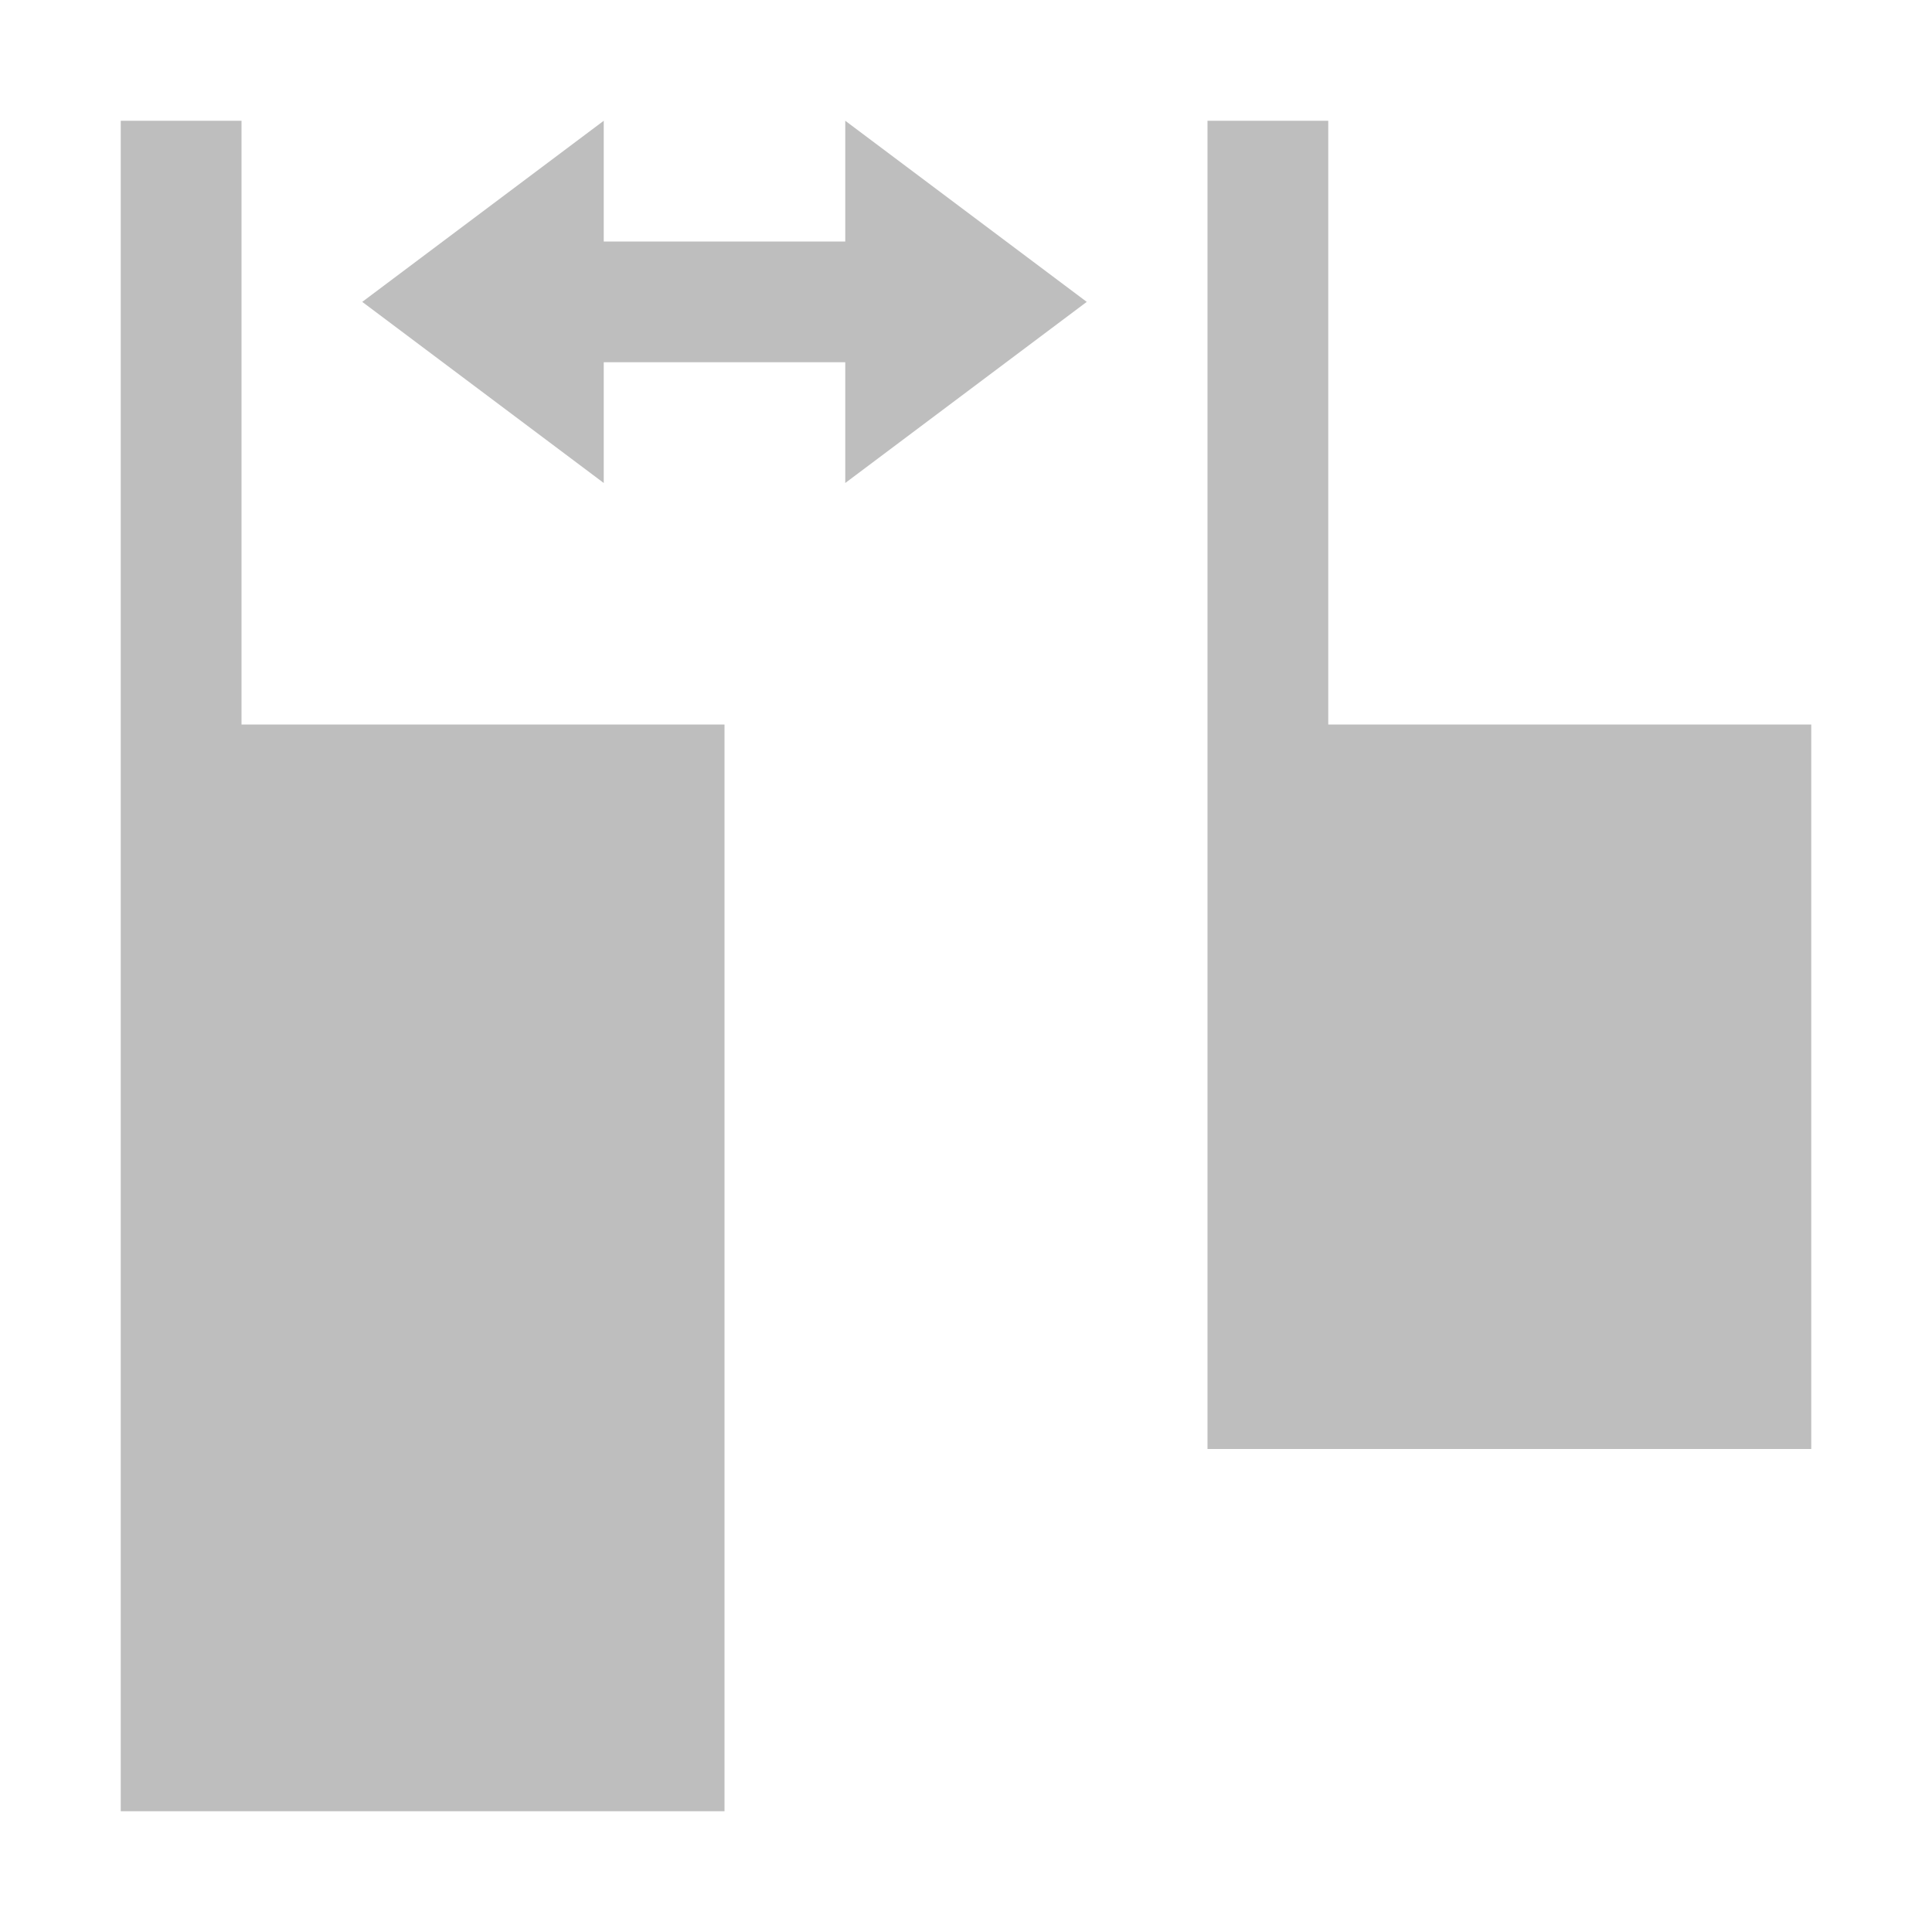 <svg width="16" height="16" version="1.1" xmlns="http://www.w3.org/2000/svg">
	<path fill="#bebebe" d="m1 1v5 3 1.848 4.152h5v-9h-3-1v-5h-1zm4 0l-2 1.5 2 1.5v-1h2v1l2-1.5-2-1.5v1h-2v-1zm5 0v5 3 .492 2.508h5v-6h-3-1v-5h-1z"/>
</svg>
